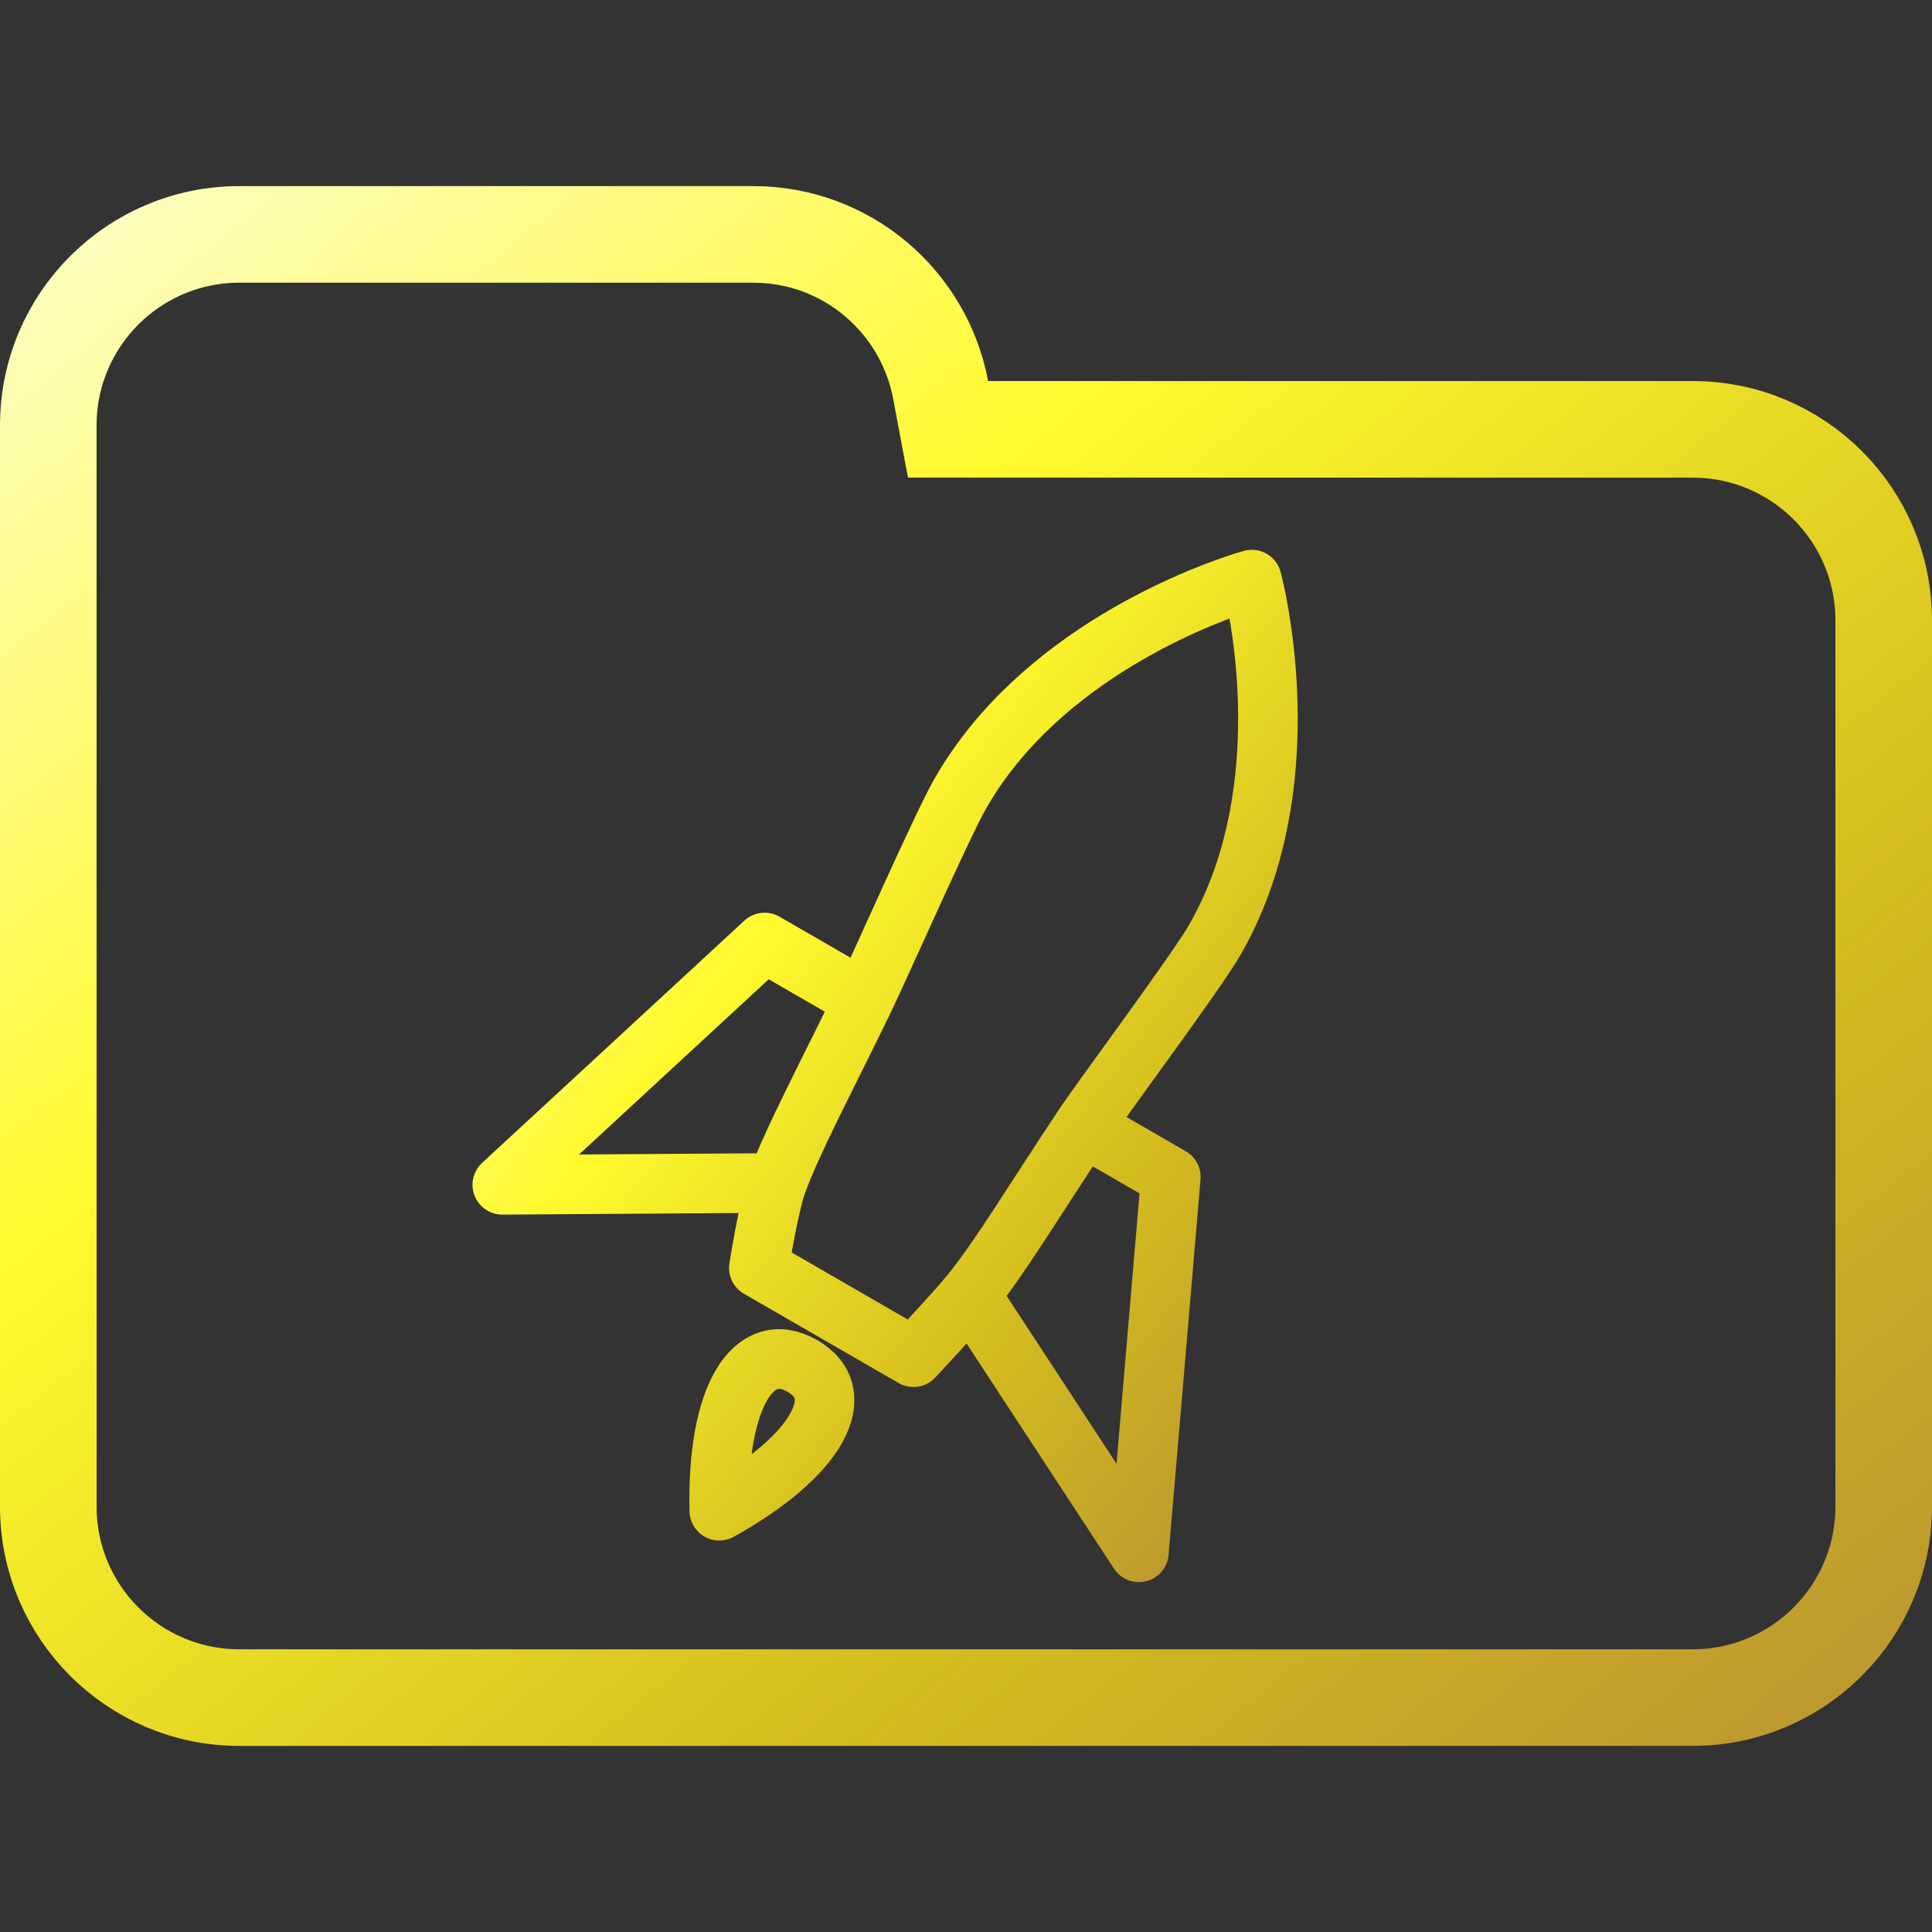 <svg width="100" height="100" viewBox="0 0 100 100" fill="none" xmlns="http://www.w3.org/2000/svg">
<rect x="0" y="0" width="100" height="100" fill="#333333" stroke="none"/>
<g clip-path="url(#clip0_328_894)">
<path d="M48.688 20.184L49.071 22.223H51.145H87.615C93.072 22.223 97.5 26.647 97.5 32.108V77.982C97.5 83.438 93.071 87.867 87.615 87.867H12.385C6.927 87.867 2.5 83.438 2.5 77.982V42.203V32.108V22.018C2.5 16.557 6.926 12.133 12.385 12.133H38.991C43.815 12.133 47.826 15.597 48.688 20.184Z" stroke="url(#paint0_linear_328_894)" stroke-width="5"/>
<path d="M44.711 51.748C45.521 50.082 48.745 42.754 49.702 41.081C50.352 39.945 51.108 38.912 51.93 37.975C57.081 32.104 64.793 30 64.793 30C64.793 30 66.889 37.715 64.439 45.13C64.048 46.314 63.541 47.49 62.891 48.626C61.934 50.299 57.104 56.769 56.078 58.311M44.711 51.748L39.576 48.784L26 61.325L40.216 61.231M44.711 51.748C42.608 56.075 41.036 59.001 40.216 61.231M56.078 58.311L60.602 60.923L58.949 80.348L50.21 67.001M56.078 58.311C53.414 62.317 51.717 65.164 50.21 67.001M40.216 61.231C39.794 62.377 39.277 65.627 39.277 65.627L47.282 70.249C47.282 70.249 49.436 67.946 50.21 67.001M37.231 78.195C37.094 72.251 39.023 69.267 41.521 70.695C44.019 72.124 42.424 75.3 37.231 78.195Z" stroke="url(#paint1_linear_328_894)" stroke-width="3.085" stroke-linecap="round" stroke-linejoin="round"/>
</g>
<defs>
<linearGradient id="paint0_linear_328_894" x1="-3.576" y1="7.001" x2="81.407" y2="112.307" gradientUnits="userSpaceOnUse">
<stop offset="0.036" stop-color="#FEFDCD"/>
<stop offset="0.354" stop-color="#FFFA2E"/>
<stop offset="0.682" stop-color="#D5BE1E"/>
<stop offset="1" stop-color="#B58D34"/>
</linearGradient>
<linearGradient id="paint1_linear_328_894" x1="24.583" y1="28.359" x2="77.291" y2="69.861" gradientUnits="userSpaceOnUse">
<stop offset="0.036" stop-color="#FEFDCD"/>
<stop offset="0.354" stop-color="#FFFA2E"/>
<stop offset="0.682" stop-color="#D5BE1E"/>
<stop offset="1" stop-color="#B58D34"/>
</linearGradient>
<clipPath id="clip0_328_894">
<rect width="100" height="100" fill="white"/>
</clipPath>
</defs>
</svg>
